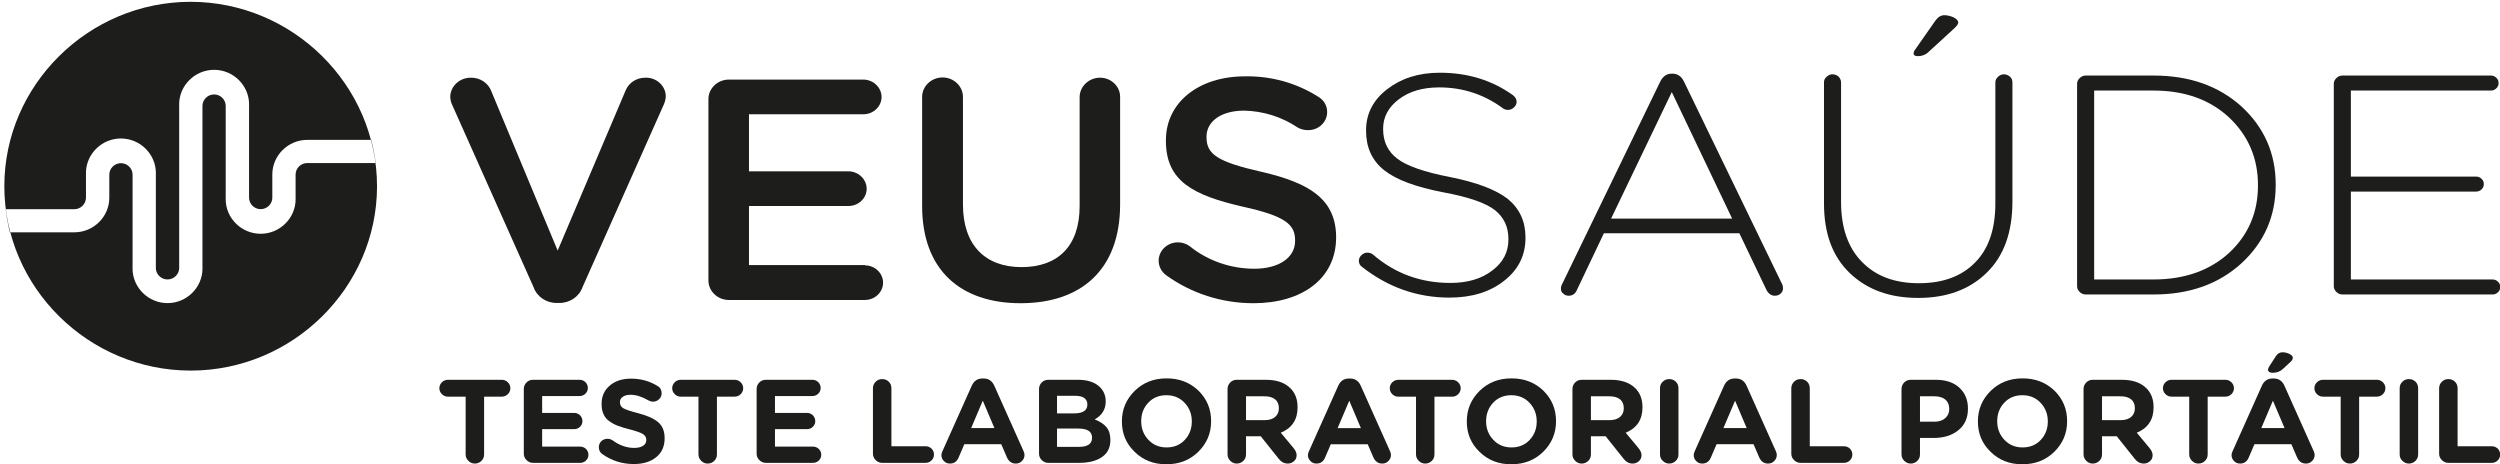 <?xml version="1.0" encoding="UTF-8" standalone="no"?>
<!DOCTYPE svg PUBLIC "-//W3C//DTD SVG 1.1//EN" "http://www.w3.org/Graphics/SVG/1.1/DTD/svg11.dtd">
<svg width="100%" height="100%" viewBox="0 0 140 26" version="1.1" xmlns="http://www.w3.org/2000/svg" xmlns:xlink="http://www.w3.org/1999/xlink" xml:space="preserve" xmlns:serif="http://www.serif.com/" style="fill-rule:evenodd;clip-rule:evenodd;stroke-linejoin:round;stroke-miterlimit:2;">
    <g id="veus" transform="matrix(1,0,0,1,0,1)">
        <g transform="matrix(0.381,0,0,0.363,-285.279,-186.574)">
            <path d="M843.6,523.21C842.339,523.206 841.197,523.978 840.73,525.15L830.73,549.88L821,525.35C820.565,524.043 819.316,523.17 817.94,523.21C816.328,523.209 814.988,524.508 814.94,526.12C814.95,526.609 815.066,527.09 815.28,527.53L827.19,555.53C827.675,556.988 829.054,557.974 830.59,557.96L830.93,557.96C832.483,557.989 833.884,557.002 834.38,555.53L846.33,527.35C846.503,526.948 846.602,526.517 846.62,526.08C846.611,524.501 845.309,523.207 843.73,523.207C843.687,523.207 843.643,523.208 843.6,523.21Z" style="fill:rgb(29,29,27);fill-rule:nonzero;"/>
        </g>
        <g transform="matrix(0.381,0,0,0.363,-285.279,-186.574)">
            <path d="M875.91,552.12L858.85,552.12L858.85,543L873.48,543C874.932,543.006 876.134,541.822 876.15,540.37C876.156,538.895 874.955,537.672 873.48,537.65L858.85,537.65L858.85,528.85L875.67,528.85C877.135,528.85 878.34,527.645 878.34,526.18L878.34,526.17C878.324,524.708 877.122,523.511 875.66,523.5L855.89,523.5C854.244,523.5 852.89,524.854 852.89,526.5L852.89,554.5C852.89,556.146 854.244,557.5 855.89,557.5L875.89,557.5C877.355,557.5 878.56,556.295 878.56,554.83C878.56,553.365 877.355,552.16 875.89,552.16L875.91,552.12Z" style="fill:rgb(29,29,27);fill-rule:nonzero;"/>
        </g>
        <g transform="matrix(0.381,0,0,0.363,-285.279,-186.574)">
            <path d="M910.45,523.21C908.804,523.21 907.45,524.564 907.45,526.21L907.45,543C907.45,549.27 904.2,552.43 898.9,552.43C893.6,552.43 890.3,549.07 890.3,542.76L890.3,526.17C890.3,524.524 888.946,523.17 887.3,523.17C885.654,523.17 884.3,524.524 884.3,526.17L884.3,543C884.3,552.86 889.93,558 898.77,558C907.61,558 913.4,552.9 913.4,542.75L913.4,526.15C913.4,524.537 912.073,523.21 910.46,523.21L910.45,523.21Z" style="fill:rgb(29,29,27);fill-rule:nonzero;"/>
        </g>
        <g transform="matrix(0.381,0,0,0.363,-285.279,-186.574)">
            <path d="M934.22,537.74C927.66,536.18 926.1,535.01 926.1,532.39L926.1,532.29C926.1,530.06 928.1,528.29 931.64,528.29C934.444,528.356 937.167,529.254 939.46,530.87C939.929,531.158 940.47,531.307 941.02,531.3L941.06,531.3C942.58,531.3 943.83,530.05 943.83,528.53C943.851,527.56 943.35,526.651 942.52,526.15C939.335,524.021 935.571,522.921 931.74,523C924.98,523 920.13,527 920.13,532.86L920.13,532.96C920.13,539.22 924.21,541.36 931.45,543.11C937.76,544.57 939.12,545.88 939.12,548.31L939.12,548.4C939.12,550.93 936.79,552.68 933.12,552.68C929.633,552.68 926.257,551.439 923.6,549.18C923.109,548.81 922.51,548.609 921.895,548.609C920.342,548.609 919.064,549.887 919.064,551.44C919.064,552.328 919.481,553.165 920.19,553.7C923.875,556.493 928.376,558.004 933,558C940.14,558 945.15,554.21 945.15,547.84L945.15,547.75C945.1,542.06 941.41,539.48 934.22,537.74Z" style="fill:rgb(29,29,27);fill-rule:nonzero;"/>
        </g>
    </g>
    <g transform="matrix(0.381,0,0,0.377,-285.279,-193.3)">
        <g id="simbolo">
            <path d="M804.18,540.48C804.131,555.472 791.782,567.78 776.79,567.78C761.764,567.78 749.4,555.416 749.4,540.39C749.4,525.364 761.764,513 776.79,513C791.821,513.016 804.18,525.389 804.18,540.42L804.18,540.48ZM803.98,536.94C803.836,535.784 803.619,534.639 803.33,533.51L793.92,533.51C791.104,533.515 788.79,535.834 788.79,538.65L788.79,542.09C788.79,543.028 788.018,543.8 787.08,543.8C786.142,543.8 785.37,543.028 785.37,542.09L785.37,528.47C785.373,528.394 785.375,528.319 785.375,528.243C785.375,525.424 783.055,523.103 780.235,523.103C777.415,523.103 775.095,525.424 775.095,528.243C775.095,528.319 775.097,528.394 775.1,528.47L775.1,552.39C775.103,552.434 775.105,552.477 775.105,552.521C775.105,553.465 774.329,554.241 773.385,554.241C772.441,554.241 771.665,553.465 771.665,552.521C771.665,552.477 771.667,552.434 771.67,552.39L771.67,538.67C771.673,538.594 771.675,538.519 771.675,538.443C771.675,535.624 769.355,533.303 766.535,533.303C763.715,533.303 761.395,535.624 761.395,538.443C761.395,538.519 761.397,538.594 761.4,538.67L761.4,542.09C761.4,543.03 760.63,543.805 759.69,543.81L749.6,543.81C749.734,544.965 749.941,546.111 750.22,547.24L759.71,547.24C762.52,547.235 764.83,544.92 764.83,542.11L764.83,538.68C764.83,537.742 765.602,536.97 766.54,536.97C767.478,536.97 768.25,537.742 768.25,538.68L768.25,552.39C768.247,552.466 768.245,552.541 768.245,552.617C768.245,555.436 770.565,557.757 773.385,557.757C776.205,557.757 778.525,555.436 778.525,552.617C778.525,552.541 778.523,552.466 778.52,552.39L778.52,528.47C778.52,527.532 779.292,526.76 780.23,526.76C781.168,526.76 781.94,527.532 781.94,528.47L781.94,542.09C781.937,542.166 781.935,542.241 781.935,542.317C781.935,545.136 784.255,547.457 787.075,547.457C789.895,547.457 792.215,545.136 792.215,542.317C792.215,542.241 792.213,542.166 792.21,542.09L792.21,538.67C792.21,537.73 792.98,536.955 793.92,536.95L804,536.95L803.98,536.94Z" style="fill:rgb(29,29,27);fill-rule:nonzero;"/>
        </g>
    </g>
    <g id="saude" transform="matrix(1,0,0,1,0,1)">
        <g transform="matrix(18.368,0,0,17.491,74.902,15.491)">
            <path d="M0.341,0.01C0.243,0.01 0.154,-0.023 0.075,-0.088C0.068,-0.093 0.065,-0.1 0.065,-0.108C0.065,-0.115 0.068,-0.121 0.073,-0.126C0.078,-0.131 0.084,-0.134 0.091,-0.134C0.097,-0.134 0.103,-0.132 0.108,-0.128C0.175,-0.067 0.254,-0.037 0.344,-0.037C0.396,-0.037 0.439,-0.05 0.472,-0.077C0.505,-0.103 0.521,-0.136 0.521,-0.176L0.521,-0.178C0.521,-0.217 0.507,-0.247 0.48,-0.27C0.452,-0.293 0.4,-0.312 0.323,-0.327C0.239,-0.344 0.179,-0.367 0.142,-0.398C0.105,-0.429 0.087,-0.471 0.087,-0.524L0.087,-0.526C0.087,-0.578 0.108,-0.622 0.151,-0.657C0.194,-0.692 0.247,-0.71 0.312,-0.71C0.397,-0.71 0.471,-0.686 0.535,-0.638C0.542,-0.632 0.546,-0.625 0.546,-0.617C0.546,-0.61 0.543,-0.604 0.538,-0.599C0.533,-0.594 0.527,-0.591 0.52,-0.591C0.513,-0.591 0.508,-0.593 0.503,-0.597C0.446,-0.641 0.381,-0.663 0.31,-0.663C0.259,-0.663 0.218,-0.65 0.187,-0.625C0.155,-0.6 0.139,-0.568 0.139,-0.531L0.139,-0.529C0.139,-0.49 0.153,-0.458 0.182,-0.435C0.21,-0.412 0.264,-0.392 0.343,-0.376C0.424,-0.359 0.482,-0.336 0.519,-0.306C0.555,-0.275 0.573,-0.234 0.573,-0.183L0.573,-0.181C0.573,-0.125 0.551,-0.079 0.508,-0.044C0.465,-0.008 0.409,0.01 0.341,0.01Z" style="fill:rgb(29,29,27);fill-rule:nonzero;"/>
        </g>
        <g transform="matrix(18.368,0,0,17.491,86.383,15.491)">
            <path d="M0.056,-0.018C0.056,-0.023 0.057,-0.029 0.06,-0.034L0.359,-0.682C0.367,-0.699 0.379,-0.707 0.394,-0.707L0.396,-0.707C0.411,-0.707 0.423,-0.699 0.431,-0.682L0.729,-0.036C0.732,-0.031 0.733,-0.025 0.733,-0.02C0.733,-0.013 0.731,-0.008 0.726,-0.003C0.721,0.002 0.715,0.004 0.708,0.004C0.697,0.004 0.688,-0.003 0.682,-0.016L0.6,-0.196L0.187,-0.196L0.105,-0.015C0.1,-0.002 0.091,0.004 0.08,0.004C0.073,0.004 0.068,0.002 0.063,-0.003C0.058,-0.007 0.056,-0.012 0.056,-0.018ZM0.209,-0.243L0.578,-0.243L0.394,-0.648L0.209,-0.243Z" style="fill:rgb(29,29,27);fill-rule:nonzero;"/>
        </g>
        <g transform="matrix(0.381,0,0,0.363,100.434,15.491)">
            <g>
                <g transform="matrix(48.25,0,0,48.25,0,0)">
                    <path d="M0.38,0.011C0.294,0.011 0.225,-0.015 0.172,-0.068C0.119,-0.121 0.093,-0.195 0.093,-0.291L0.093,-0.678C0.093,-0.685 0.095,-0.691 0.101,-0.696C0.106,-0.701 0.112,-0.704 0.119,-0.704C0.126,-0.704 0.133,-0.701 0.138,-0.696C0.142,-0.691 0.145,-0.685 0.145,-0.678L0.145,-0.296C0.145,-0.214 0.166,-0.15 0.208,-0.105C0.25,-0.059 0.308,-0.036 0.382,-0.036C0.455,-0.036 0.512,-0.058 0.553,-0.102C0.594,-0.145 0.615,-0.208 0.615,-0.291L0.615,-0.678C0.615,-0.685 0.618,-0.691 0.623,-0.696C0.628,-0.701 0.634,-0.704 0.641,-0.704C0.648,-0.704 0.655,-0.701 0.66,-0.696C0.665,-0.691 0.667,-0.685 0.667,-0.678L0.667,-0.297C0.667,-0.199 0.641,-0.123 0.589,-0.07C0.537,-0.016 0.467,0.011 0.38,0.011ZM0.379,-0.762C0.37,-0.762 0.366,-0.765 0.366,-0.771C0.366,-0.774 0.367,-0.778 0.37,-0.782L0.432,-0.875C0.44,-0.887 0.449,-0.893 0.46,-0.893C0.469,-0.893 0.479,-0.89 0.488,-0.886C0.497,-0.881 0.502,-0.875 0.502,-0.87C0.502,-0.865 0.498,-0.859 0.491,-0.852L0.411,-0.775C0.402,-0.766 0.391,-0.762 0.379,-0.762Z" style="fill:rgb(29,29,27);fill-rule:nonzero;"/>
                </g>
                <g transform="matrix(48.25,0,0,48.25,36.67,0)">
                    <path d="M0.104,-0.026L0.104,-0.674C0.104,-0.681 0.107,-0.687 0.112,-0.692C0.117,-0.697 0.123,-0.7 0.13,-0.7L0.337,-0.7C0.446,-0.7 0.535,-0.667 0.605,-0.601C0.674,-0.534 0.709,-0.451 0.709,-0.352L0.709,-0.35C0.709,-0.25 0.674,-0.167 0.605,-0.1C0.535,-0.033 0.446,0 0.337,0L0.13,0C0.123,0 0.117,-0.003 0.112,-0.008C0.107,-0.013 0.104,-0.019 0.104,-0.026ZM0.156,-0.048L0.337,-0.048C0.432,-0.048 0.509,-0.077 0.568,-0.134C0.626,-0.191 0.655,-0.263 0.655,-0.348L0.655,-0.35C0.655,-0.435 0.626,-0.507 0.568,-0.565C0.509,-0.623 0.432,-0.652 0.337,-0.652L0.156,-0.652L0.156,-0.048Z" style="fill:rgb(29,29,27);fill-rule:nonzero;"/>
                </g>
                <g transform="matrix(48.25,0,0,48.25,74.401,0)">
                    <path d="M0.13,0C0.123,0 0.117,-0.003 0.112,-0.008C0.107,-0.013 0.104,-0.019 0.104,-0.026L0.104,-0.674C0.104,-0.681 0.107,-0.687 0.112,-0.692C0.117,-0.697 0.123,-0.7 0.13,-0.7L0.582,-0.7C0.589,-0.7 0.594,-0.698 0.599,-0.693C0.604,-0.688 0.606,-0.683 0.606,-0.676C0.606,-0.669 0.604,-0.664 0.599,-0.659C0.594,-0.654 0.589,-0.652 0.582,-0.652L0.156,-0.652L0.156,-0.377L0.537,-0.377C0.544,-0.377 0.549,-0.375 0.554,-0.37C0.559,-0.365 0.561,-0.36 0.561,-0.353C0.561,-0.346 0.559,-0.341 0.554,-0.336C0.549,-0.331 0.544,-0.329 0.537,-0.329L0.156,-0.329L0.156,-0.048L0.587,-0.048C0.594,-0.048 0.599,-0.046 0.604,-0.041C0.609,-0.036 0.611,-0.031 0.611,-0.024C0.611,-0.017 0.609,-0.012 0.604,-0.007C0.599,-0.002 0.594,0 0.587,0L0.13,0Z" style="fill:rgb(29,29,27);fill-rule:nonzero;"/>
                </g>
            </g>
        </g>
    </g>
    <g id="legenda" transform="matrix(1,0,0,1,-1,0)">
        <g transform="matrix(0.381,0,0,0.377,25.417,25.92)">
            <g>
                <g transform="matrix(17.626,0,0,17.626,0,0)">
                    <path d="M0.247,-0.071L0.247,-0.558L0.099,-0.558C0.08,-0.558 0.063,-0.565 0.049,-0.579C0.035,-0.593 0.028,-0.61 0.028,-0.629C0.028,-0.648 0.035,-0.665 0.049,-0.679C0.063,-0.693 0.08,-0.7 0.099,-0.7L0.549,-0.7C0.568,-0.7 0.585,-0.693 0.599,-0.679C0.613,-0.665 0.62,-0.648 0.62,-0.629C0.62,-0.61 0.613,-0.593 0.599,-0.579C0.585,-0.565 0.568,-0.558 0.549,-0.558L0.401,-0.558L0.401,-0.071C0.401,-0.05 0.394,-0.032 0.379,-0.017C0.364,-0.002 0.345,0.006 0.324,0.006C0.303,0.006 0.284,-0.002 0.27,-0.017C0.255,-0.032 0.247,-0.05 0.247,-0.071Z" style="fill:rgb(29,29,27);fill-rule:nonzero;"/>
                </g>
                <g transform="matrix(17.626,0,0,17.626,11.422,0)">
                    <path d="M0.161,0C0.14,0 0.122,-0.008 0.107,-0.023C0.092,-0.038 0.084,-0.056 0.084,-0.077L0.084,-0.623C0.084,-0.644 0.092,-0.663 0.107,-0.678C0.122,-0.693 0.14,-0.7 0.161,-0.7L0.549,-0.7C0.568,-0.7 0.585,-0.693 0.598,-0.68C0.611,-0.667 0.618,-0.65 0.618,-0.631C0.618,-0.612 0.611,-0.596 0.598,-0.583C0.585,-0.57 0.568,-0.563 0.549,-0.563L0.237,-0.563L0.237,-0.421L0.504,-0.421C0.523,-0.421 0.539,-0.414 0.553,-0.401C0.566,-0.387 0.573,-0.371 0.573,-0.352C0.573,-0.333 0.566,-0.317 0.553,-0.304C0.54,-0.291 0.523,-0.284 0.504,-0.284L0.237,-0.284L0.237,-0.137L0.554,-0.137C0.573,-0.137 0.589,-0.13 0.603,-0.117C0.616,-0.103 0.623,-0.087 0.623,-0.068C0.623,-0.049 0.616,-0.033 0.603,-0.02C0.59,-0.007 0.573,0 0.554,0L0.161,0Z" style="fill:rgb(29,29,27);fill-rule:nonzero;"/>
                </g>
            </g>
        </g>
        <g transform="matrix(6.71,0,0,6.642,34.26,25.92)">
            <path d="M0.333,0.01C0.236,0.01 0.148,-0.018 0.07,-0.074C0.051,-0.087 0.041,-0.107 0.041,-0.132C0.041,-0.152 0.048,-0.169 0.062,-0.183C0.076,-0.196 0.093,-0.203 0.113,-0.203C0.129,-0.203 0.144,-0.198 0.157,-0.189C0.214,-0.147 0.274,-0.126 0.336,-0.126C0.367,-0.126 0.392,-0.132 0.41,-0.144C0.428,-0.155 0.437,-0.171 0.437,-0.192L0.437,-0.194C0.437,-0.214 0.428,-0.23 0.409,-0.243C0.39,-0.255 0.353,-0.268 0.296,-0.283C0.256,-0.293 0.224,-0.303 0.199,-0.313C0.174,-0.322 0.151,-0.335 0.129,-0.351C0.106,-0.367 0.09,-0.387 0.08,-0.411C0.069,-0.434 0.064,-0.463 0.064,-0.497L0.064,-0.499C0.064,-0.562 0.087,-0.613 0.133,-0.652C0.178,-0.691 0.237,-0.71 0.309,-0.71C0.392,-0.71 0.466,-0.689 0.531,-0.648C0.554,-0.635 0.565,-0.614 0.565,-0.587C0.565,-0.567 0.558,-0.55 0.544,-0.537C0.53,-0.523 0.513,-0.516 0.493,-0.516C0.48,-0.516 0.467,-0.52 0.454,-0.527C0.401,-0.558 0.352,-0.574 0.307,-0.574C0.278,-0.574 0.256,-0.568 0.241,-0.557C0.225,-0.546 0.217,-0.531 0.217,-0.513L0.217,-0.511C0.217,-0.488 0.227,-0.471 0.246,-0.46C0.265,-0.449 0.306,-0.435 0.368,-0.419C0.444,-0.399 0.5,-0.374 0.536,-0.343C0.572,-0.312 0.59,-0.267 0.59,-0.209L0.59,-0.207C0.59,-0.139 0.567,-0.086 0.52,-0.048C0.472,-0.009 0.41,0.01 0.333,0.01Z" style="fill:rgb(29,29,27);fill-rule:nonzero;"/>
        </g>
        <g transform="matrix(0.381,0,0,0.377,38.455,25.92)">
            <g>
                <g transform="matrix(17.626,0,0,17.626,0,0)">
                    <path d="M0.247,-0.071L0.247,-0.558L0.099,-0.558C0.08,-0.558 0.063,-0.565 0.049,-0.579C0.035,-0.593 0.028,-0.61 0.028,-0.629C0.028,-0.648 0.035,-0.665 0.049,-0.679C0.063,-0.693 0.08,-0.7 0.099,-0.7L0.549,-0.7C0.568,-0.7 0.585,-0.693 0.599,-0.679C0.613,-0.665 0.62,-0.648 0.62,-0.629C0.62,-0.61 0.613,-0.593 0.599,-0.579C0.585,-0.565 0.568,-0.558 0.549,-0.558L0.401,-0.558L0.401,-0.071C0.401,-0.05 0.394,-0.032 0.379,-0.017C0.364,-0.002 0.345,0.006 0.324,0.006C0.303,0.006 0.284,-0.002 0.27,-0.017C0.255,-0.032 0.247,-0.05 0.247,-0.071Z" style="fill:rgb(29,29,27);fill-rule:nonzero;"/>
                </g>
                <g transform="matrix(17.626,0,0,17.626,11.422,0)">
                    <path d="M0.161,0C0.14,0 0.122,-0.008 0.107,-0.023C0.092,-0.038 0.084,-0.056 0.084,-0.077L0.084,-0.623C0.084,-0.644 0.092,-0.663 0.107,-0.678C0.122,-0.693 0.14,-0.7 0.161,-0.7L0.549,-0.7C0.568,-0.7 0.585,-0.693 0.598,-0.68C0.611,-0.667 0.618,-0.65 0.618,-0.631C0.618,-0.612 0.611,-0.596 0.598,-0.583C0.585,-0.57 0.568,-0.563 0.549,-0.563L0.237,-0.563L0.237,-0.421L0.504,-0.421C0.523,-0.421 0.539,-0.414 0.553,-0.401C0.566,-0.387 0.573,-0.371 0.573,-0.352C0.573,-0.333 0.566,-0.317 0.553,-0.304C0.54,-0.291 0.523,-0.284 0.504,-0.284L0.237,-0.284L0.237,-0.137L0.554,-0.137C0.573,-0.137 0.589,-0.13 0.603,-0.117C0.616,-0.103 0.623,-0.087 0.623,-0.068C0.623,-0.049 0.616,-0.033 0.603,-0.02C0.59,-0.007 0.573,0 0.554,0L0.161,0Z" style="fill:rgb(29,29,27);fill-rule:nonzero;"/>
                </g>
                <g transform="matrix(17.626,0,0,17.626,28.519,0)">
                    <path d="M0.084,-0.077L0.084,-0.629C0.084,-0.65 0.092,-0.669 0.107,-0.684C0.122,-0.699 0.14,-0.706 0.161,-0.706C0.182,-0.706 0.201,-0.699 0.216,-0.684C0.231,-0.669 0.238,-0.65 0.238,-0.629L0.238,-0.14L0.523,-0.14C0.542,-0.14 0.559,-0.133 0.573,-0.12C0.586,-0.106 0.593,-0.089 0.593,-0.07C0.593,-0.051 0.586,-0.034 0.573,-0.021C0.559,-0.007 0.542,0 0.523,0L0.161,0C0.14,0 0.122,-0.008 0.107,-0.023C0.092,-0.038 0.084,-0.056 0.084,-0.077Z" style="fill:rgb(29,29,27);fill-rule:nonzero;"/>
                </g>
                <g transform="matrix(17.626,0,0,17.626,39.429,0)">
                    <path d="M0.036,-0.066C0.036,-0.075 0.039,-0.086 0.045,-0.099L0.289,-0.65C0.307,-0.691 0.337,-0.711 0.379,-0.711L0.388,-0.711C0.429,-0.711 0.459,-0.691 0.477,-0.65L0.721,-0.099C0.726,-0.087 0.729,-0.077 0.729,-0.068C0.729,-0.047 0.722,-0.03 0.708,-0.016C0.694,-0.001 0.677,0.006 0.656,0.006C0.622,0.006 0.597,-0.012 0.582,-0.047L0.535,-0.157L0.227,-0.157L0.178,-0.042C0.164,-0.01 0.14,0.006 0.107,0.006C0.087,0.006 0.07,-0.001 0.057,-0.015C0.043,-0.029 0.036,-0.046 0.036,-0.066ZM0.284,-0.293L0.478,-0.293L0.381,-0.524L0.284,-0.293Z" style="fill:rgb(29,29,27);fill-rule:nonzero;"/>
                </g>
                <g transform="matrix(17.626,0,0,17.626,52.931,0)">
                    <path d="M0.084,-0.077L0.084,-0.623C0.084,-0.644 0.092,-0.663 0.107,-0.678C0.122,-0.693 0.14,-0.7 0.161,-0.7L0.409,-0.7C0.49,-0.7 0.551,-0.679 0.592,-0.638C0.624,-0.606 0.64,-0.566 0.64,-0.519L0.64,-0.517C0.64,-0.451 0.609,-0.401 0.548,-0.366C0.591,-0.349 0.624,-0.328 0.646,-0.301C0.668,-0.274 0.679,-0.239 0.679,-0.194L0.679,-0.192C0.679,-0.129 0.656,-0.082 0.609,-0.049C0.562,-0.016 0.498,0 0.417,0L0.161,0C0.14,0 0.122,-0.008 0.107,-0.023C0.092,-0.038 0.084,-0.056 0.084,-0.077ZM0.234,-0.417L0.376,-0.417C0.45,-0.417 0.487,-0.442 0.487,-0.491L0.487,-0.493C0.487,-0.516 0.478,-0.534 0.461,-0.547C0.444,-0.559 0.419,-0.565 0.386,-0.565L0.234,-0.565L0.234,-0.417ZM0.234,-0.135L0.417,-0.135C0.49,-0.135 0.526,-0.16 0.526,-0.211L0.526,-0.213C0.526,-0.264 0.488,-0.289 0.412,-0.289L0.234,-0.289L0.234,-0.135Z" style="fill:rgb(29,29,27);fill-rule:nonzero;"/>
                </g>
                <g transform="matrix(17.626,0,0,17.626,65.657,0)">
                    <path d="M0.69,-0.093C0.619,-0.023 0.531,0.012 0.424,0.012C0.317,0.012 0.229,-0.023 0.159,-0.093C0.088,-0.162 0.053,-0.247 0.053,-0.348L0.053,-0.35C0.053,-0.451 0.089,-0.536 0.16,-0.607C0.231,-0.677 0.319,-0.712 0.426,-0.712C0.533,-0.712 0.621,-0.677 0.692,-0.608C0.762,-0.538 0.797,-0.453 0.797,-0.352L0.797,-0.35C0.797,-0.249 0.761,-0.164 0.69,-0.093ZM0.274,-0.194C0.314,-0.151 0.365,-0.13 0.426,-0.13C0.487,-0.13 0.538,-0.151 0.577,-0.193C0.616,-0.235 0.636,-0.287 0.636,-0.348L0.636,-0.35C0.636,-0.411 0.616,-0.463 0.576,-0.506C0.536,-0.549 0.485,-0.57 0.424,-0.57C0.363,-0.57 0.312,-0.549 0.273,-0.507C0.234,-0.465 0.214,-0.413 0.214,-0.352L0.214,-0.35C0.214,-0.289 0.234,-0.237 0.274,-0.194Z" style="fill:rgb(29,29,27);fill-rule:nonzero;"/>
                </g>
                <g transform="matrix(17.626,0,0,17.626,80.639,0)">
                    <path d="M0.084,-0.071L0.084,-0.623C0.084,-0.644 0.092,-0.663 0.107,-0.678C0.122,-0.693 0.14,-0.7 0.161,-0.7L0.404,-0.7C0.493,-0.7 0.561,-0.676 0.608,-0.629C0.648,-0.589 0.668,-0.536 0.668,-0.469L0.668,-0.467C0.668,-0.364 0.621,-0.293 0.528,-0.254L0.635,-0.124C0.652,-0.103 0.66,-0.083 0.66,-0.065C0.66,-0.044 0.653,-0.027 0.638,-0.014C0.623,-0.001 0.606,0.006 0.587,0.006C0.557,0.006 0.532,-0.007 0.511,-0.034L0.361,-0.224L0.238,-0.224L0.238,-0.071C0.238,-0.05 0.231,-0.032 0.216,-0.017C0.201,-0.002 0.182,0.006 0.161,0.006C0.14,0.006 0.122,-0.002 0.107,-0.017C0.092,-0.032 0.084,-0.05 0.084,-0.071ZM0.238,-0.36L0.394,-0.36C0.431,-0.36 0.46,-0.369 0.481,-0.387C0.501,-0.405 0.512,-0.429 0.512,-0.459L0.512,-0.461C0.512,-0.494 0.501,-0.519 0.48,-0.536C0.459,-0.553 0.429,-0.561 0.391,-0.561L0.238,-0.561L0.238,-0.36Z" style="fill:rgb(29,29,27);fill-rule:nonzero;"/>
                </g>
            </g>
        </g>
        <g transform="matrix(6.71,0,0,6.642,74.002,25.92)">
            <path d="M0.036,-0.066C0.036,-0.075 0.039,-0.086 0.045,-0.099L0.289,-0.65C0.307,-0.691 0.337,-0.711 0.379,-0.711L0.388,-0.711C0.429,-0.711 0.459,-0.691 0.477,-0.65L0.721,-0.099C0.726,-0.087 0.729,-0.077 0.729,-0.068C0.729,-0.047 0.722,-0.03 0.708,-0.016C0.694,-0.001 0.677,0.006 0.656,0.006C0.622,0.006 0.597,-0.012 0.582,-0.047L0.535,-0.157L0.227,-0.157L0.178,-0.042C0.164,-0.01 0.14,0.006 0.107,0.006C0.087,0.006 0.07,-0.001 0.057,-0.015C0.043,-0.029 0.036,-0.046 0.036,-0.066ZM0.284,-0.293L0.478,-0.293L0.381,-0.524L0.284,-0.293Z" style="fill:rgb(29,29,27);fill-rule:nonzero;"/>
        </g>
        <g transform="matrix(6.71,0,0,6.642,78.639,25.92)">
            <path d="M0.247,-0.071L0.247,-0.558L0.099,-0.558C0.08,-0.558 0.063,-0.565 0.049,-0.579C0.035,-0.593 0.028,-0.61 0.028,-0.629C0.028,-0.648 0.035,-0.665 0.049,-0.679C0.063,-0.693 0.08,-0.7 0.099,-0.7L0.549,-0.7C0.568,-0.7 0.585,-0.693 0.599,-0.679C0.613,-0.665 0.62,-0.648 0.62,-0.629C0.62,-0.61 0.613,-0.593 0.599,-0.579C0.585,-0.565 0.568,-0.558 0.549,-0.558L0.401,-0.558L0.401,-0.071C0.401,-0.05 0.394,-0.032 0.379,-0.017C0.364,-0.002 0.345,0.006 0.324,0.006C0.303,0.006 0.284,-0.002 0.27,-0.017C0.255,-0.032 0.247,-0.05 0.247,-0.071Z" style="fill:rgb(29,29,27);fill-rule:nonzero;"/>
        </g>
        <g transform="matrix(0.381,0,0,0.377,82.785,25.92)">
            <g>
                <g transform="matrix(17.626,0,0,17.626,0,0)">
                    <path d="M0.69,-0.093C0.619,-0.023 0.531,0.012 0.424,0.012C0.317,0.012 0.229,-0.023 0.159,-0.093C0.088,-0.162 0.053,-0.247 0.053,-0.348L0.053,-0.35C0.053,-0.451 0.089,-0.536 0.16,-0.607C0.231,-0.677 0.319,-0.712 0.426,-0.712C0.533,-0.712 0.621,-0.677 0.692,-0.608C0.762,-0.538 0.797,-0.453 0.797,-0.352L0.797,-0.35C0.797,-0.249 0.761,-0.164 0.69,-0.093ZM0.274,-0.194C0.314,-0.151 0.365,-0.13 0.426,-0.13C0.487,-0.13 0.538,-0.151 0.577,-0.193C0.616,-0.235 0.636,-0.287 0.636,-0.348L0.636,-0.35C0.636,-0.411 0.616,-0.463 0.576,-0.506C0.536,-0.549 0.485,-0.57 0.424,-0.57C0.363,-0.57 0.312,-0.549 0.273,-0.507C0.234,-0.465 0.214,-0.413 0.214,-0.352L0.214,-0.35C0.214,-0.289 0.234,-0.237 0.274,-0.194Z" style="fill:rgb(29,29,27);fill-rule:nonzero;"/>
                </g>
                <g transform="matrix(17.626,0,0,17.626,14.982,0)">
                    <path d="M0.084,-0.071L0.084,-0.623C0.084,-0.644 0.092,-0.663 0.107,-0.678C0.122,-0.693 0.14,-0.7 0.161,-0.7L0.404,-0.7C0.493,-0.7 0.561,-0.676 0.608,-0.629C0.648,-0.589 0.668,-0.536 0.668,-0.469L0.668,-0.467C0.668,-0.364 0.621,-0.293 0.528,-0.254L0.635,-0.124C0.652,-0.103 0.66,-0.083 0.66,-0.065C0.66,-0.044 0.653,-0.027 0.638,-0.014C0.623,-0.001 0.606,0.006 0.587,0.006C0.557,0.006 0.532,-0.007 0.511,-0.034L0.361,-0.224L0.238,-0.224L0.238,-0.071C0.238,-0.05 0.231,-0.032 0.216,-0.017C0.201,-0.002 0.182,0.006 0.161,0.006C0.14,0.006 0.122,-0.002 0.107,-0.017C0.092,-0.032 0.084,-0.05 0.084,-0.071ZM0.238,-0.36L0.394,-0.36C0.431,-0.36 0.46,-0.369 0.481,-0.387C0.501,-0.405 0.512,-0.429 0.512,-0.459L0.512,-0.461C0.512,-0.494 0.501,-0.519 0.48,-0.536C0.459,-0.553 0.429,-0.561 0.391,-0.561L0.238,-0.561L0.238,-0.36Z" style="fill:rgb(29,29,27);fill-rule:nonzero;"/>
                </g>
                <g transform="matrix(17.626,0,0,17.626,27.726,0)">
                    <path d="M0.091,-0.071L0.091,-0.629C0.091,-0.65 0.098,-0.669 0.114,-0.684C0.129,-0.699 0.147,-0.706 0.168,-0.706C0.189,-0.706 0.208,-0.699 0.223,-0.684C0.238,-0.669 0.245,-0.65 0.245,-0.629L0.245,-0.071C0.245,-0.05 0.238,-0.032 0.223,-0.017C0.208,-0.002 0.189,0.006 0.168,0.006C0.147,0.006 0.129,-0.002 0.114,-0.017C0.098,-0.032 0.091,-0.05 0.091,-0.071Z" style="fill:rgb(29,29,27);fill-rule:nonzero;"/>
                </g>
                <g transform="matrix(17.626,0,0,17.626,33.648,0)">
                    <path d="M0.036,-0.066C0.036,-0.075 0.039,-0.086 0.045,-0.099L0.289,-0.65C0.307,-0.691 0.337,-0.711 0.379,-0.711L0.388,-0.711C0.429,-0.711 0.459,-0.691 0.477,-0.65L0.721,-0.099C0.726,-0.087 0.729,-0.077 0.729,-0.068C0.729,-0.047 0.722,-0.03 0.708,-0.016C0.694,-0.001 0.677,0.006 0.656,0.006C0.622,0.006 0.597,-0.012 0.582,-0.047L0.535,-0.157L0.227,-0.157L0.178,-0.042C0.164,-0.01 0.14,0.006 0.107,0.006C0.087,0.006 0.07,-0.001 0.057,-0.015C0.043,-0.029 0.036,-0.046 0.036,-0.066ZM0.284,-0.293L0.478,-0.293L0.381,-0.524L0.284,-0.293Z" style="fill:rgb(29,29,27);fill-rule:nonzero;"/>
                </g>
                <g transform="matrix(17.626,0,0,17.626,47.15,0)">
                    <path d="M0.084,-0.077L0.084,-0.629C0.084,-0.65 0.092,-0.669 0.107,-0.684C0.122,-0.699 0.14,-0.706 0.161,-0.706C0.182,-0.706 0.201,-0.699 0.216,-0.684C0.231,-0.669 0.238,-0.65 0.238,-0.629L0.238,-0.14L0.523,-0.14C0.542,-0.14 0.559,-0.133 0.573,-0.12C0.586,-0.106 0.593,-0.089 0.593,-0.07C0.593,-0.051 0.586,-0.034 0.573,-0.021C0.559,-0.007 0.542,0 0.523,0L0.161,0C0.14,0 0.122,-0.008 0.107,-0.023C0.092,-0.038 0.084,-0.056 0.084,-0.077Z" style="fill:rgb(29,29,27);fill-rule:nonzero;"/>
                </g>
                <g transform="matrix(17.626,0,0,17.626,63.348,0)">
                    <path d="M0.084,-0.071L0.084,-0.623C0.084,-0.644 0.092,-0.663 0.107,-0.678C0.122,-0.693 0.14,-0.7 0.161,-0.7L0.37,-0.7C0.453,-0.7 0.518,-0.678 0.566,-0.634C0.614,-0.589 0.638,-0.531 0.638,-0.458L0.638,-0.456C0.638,-0.378 0.611,-0.318 0.558,-0.275C0.505,-0.232 0.437,-0.21 0.355,-0.21L0.238,-0.21L0.238,-0.071C0.238,-0.05 0.231,-0.032 0.216,-0.017C0.201,-0.002 0.182,0.006 0.161,0.006C0.14,0.006 0.122,-0.002 0.107,-0.017C0.092,-0.032 0.084,-0.05 0.084,-0.071ZM0.238,-0.347L0.36,-0.347C0.397,-0.347 0.427,-0.357 0.449,-0.377C0.471,-0.397 0.482,-0.422 0.482,-0.453L0.482,-0.455C0.482,-0.489 0.471,-0.515 0.449,-0.534C0.427,-0.552 0.396,-0.561 0.357,-0.561L0.238,-0.561L0.238,-0.347Z" style="fill:rgb(29,29,27);fill-rule:nonzero;"/>
                </g>
                <g transform="matrix(17.626,0,0,17.626,75.122,0)">
                    <path d="M0.69,-0.093C0.619,-0.023 0.531,0.012 0.424,0.012C0.317,0.012 0.229,-0.023 0.159,-0.093C0.088,-0.162 0.053,-0.247 0.053,-0.348L0.053,-0.35C0.053,-0.451 0.089,-0.536 0.16,-0.607C0.231,-0.677 0.319,-0.712 0.426,-0.712C0.533,-0.712 0.621,-0.677 0.692,-0.608C0.762,-0.538 0.797,-0.453 0.797,-0.352L0.797,-0.35C0.797,-0.249 0.761,-0.164 0.69,-0.093ZM0.274,-0.194C0.314,-0.151 0.365,-0.13 0.426,-0.13C0.487,-0.13 0.538,-0.151 0.577,-0.193C0.616,-0.235 0.636,-0.287 0.636,-0.348L0.636,-0.35C0.636,-0.411 0.616,-0.463 0.576,-0.506C0.536,-0.549 0.485,-0.57 0.424,-0.57C0.363,-0.57 0.312,-0.549 0.273,-0.507C0.234,-0.465 0.214,-0.413 0.214,-0.352L0.214,-0.35C0.214,-0.289 0.234,-0.237 0.274,-0.194Z" style="fill:rgb(29,29,27);fill-rule:nonzero;"/>
                </g>
                <g transform="matrix(17.626,0,0,17.626,90.104,0)">
                    <path d="M0.084,-0.071L0.084,-0.623C0.084,-0.644 0.092,-0.663 0.107,-0.678C0.122,-0.693 0.14,-0.7 0.161,-0.7L0.404,-0.7C0.493,-0.7 0.561,-0.676 0.608,-0.629C0.648,-0.589 0.668,-0.536 0.668,-0.469L0.668,-0.467C0.668,-0.364 0.621,-0.293 0.528,-0.254L0.635,-0.124C0.652,-0.103 0.66,-0.083 0.66,-0.065C0.66,-0.044 0.653,-0.027 0.638,-0.014C0.623,-0.001 0.606,0.006 0.587,0.006C0.557,0.006 0.532,-0.007 0.511,-0.034L0.361,-0.224L0.238,-0.224L0.238,-0.071C0.238,-0.05 0.231,-0.032 0.216,-0.017C0.201,-0.002 0.182,0.006 0.161,0.006C0.14,0.006 0.122,-0.002 0.107,-0.017C0.092,-0.032 0.084,-0.05 0.084,-0.071ZM0.238,-0.36L0.394,-0.36C0.431,-0.36 0.46,-0.369 0.481,-0.387C0.501,-0.405 0.512,-0.429 0.512,-0.459L0.512,-0.461C0.512,-0.494 0.501,-0.519 0.48,-0.536C0.459,-0.553 0.429,-0.561 0.391,-0.561L0.238,-0.561L0.238,-0.36Z" style="fill:rgb(29,29,27);fill-rule:nonzero;"/>
                </g>
            </g>
        </g>
        <g transform="matrix(0.381,0,0,0.377,121.937,25.92)">
            <g>
                <g transform="matrix(17.626,0,0,17.626,0,0)">
                    <path d="M0.247,-0.071L0.247,-0.558L0.099,-0.558C0.08,-0.558 0.063,-0.565 0.049,-0.579C0.035,-0.593 0.028,-0.61 0.028,-0.629C0.028,-0.648 0.035,-0.665 0.049,-0.679C0.063,-0.693 0.08,-0.7 0.099,-0.7L0.549,-0.7C0.568,-0.7 0.585,-0.693 0.599,-0.679C0.613,-0.665 0.62,-0.648 0.62,-0.629C0.62,-0.61 0.613,-0.593 0.599,-0.579C0.585,-0.565 0.568,-0.558 0.549,-0.558L0.401,-0.558L0.401,-0.071C0.401,-0.05 0.394,-0.032 0.379,-0.017C0.364,-0.002 0.345,0.006 0.324,0.006C0.303,0.006 0.284,-0.002 0.27,-0.017C0.255,-0.032 0.247,-0.05 0.247,-0.071Z" style="fill:rgb(29,29,27);fill-rule:nonzero;"/>
                </g>
                <g transform="matrix(17.626,0,0,17.626,9.941,0)">
                    <path d="M0.036,-0.066C0.036,-0.075 0.039,-0.086 0.045,-0.099L0.289,-0.65C0.307,-0.691 0.337,-0.711 0.379,-0.711L0.388,-0.711C0.429,-0.711 0.459,-0.691 0.477,-0.65L0.721,-0.099C0.726,-0.087 0.729,-0.077 0.729,-0.068C0.729,-0.047 0.722,-0.03 0.708,-0.016C0.694,-0.001 0.677,0.006 0.656,0.006C0.622,0.006 0.597,-0.012 0.582,-0.047L0.535,-0.157L0.227,-0.157L0.178,-0.042C0.164,-0.01 0.14,0.006 0.107,0.006C0.087,0.006 0.07,-0.001 0.057,-0.015C0.043,-0.029 0.036,-0.046 0.036,-0.066ZM0.284,-0.293L0.478,-0.293L0.381,-0.524L0.284,-0.293ZM0.378,-0.759C0.367,-0.759 0.358,-0.761 0.351,-0.766C0.343,-0.771 0.34,-0.777 0.34,-0.785C0.34,-0.792 0.343,-0.801 0.35,-0.812L0.405,-0.898C0.419,-0.921 0.438,-0.932 0.462,-0.932C0.481,-0.932 0.5,-0.927 0.519,-0.918C0.538,-0.908 0.547,-0.897 0.547,-0.886C0.547,-0.874 0.54,-0.862 0.527,-0.85L0.465,-0.792C0.442,-0.77 0.413,-0.759 0.378,-0.759Z" style="fill:rgb(29,29,27);fill-rule:nonzero;"/>
                </g>
            </g>
        </g>
        <g transform="matrix(0.381,0,0,0.377,130.419,25.92)">
            <g>
                <g transform="matrix(17.626,0,0,17.626,0,0)">
                    <path d="M0.247,-0.071L0.247,-0.558L0.099,-0.558C0.08,-0.558 0.063,-0.565 0.049,-0.579C0.035,-0.593 0.028,-0.61 0.028,-0.629C0.028,-0.648 0.035,-0.665 0.049,-0.679C0.063,-0.693 0.08,-0.7 0.099,-0.7L0.549,-0.7C0.568,-0.7 0.585,-0.693 0.599,-0.679C0.613,-0.665 0.62,-0.648 0.62,-0.629C0.62,-0.61 0.613,-0.593 0.599,-0.579C0.585,-0.565 0.568,-0.558 0.549,-0.558L0.401,-0.558L0.401,-0.071C0.401,-0.05 0.394,-0.032 0.379,-0.017C0.364,-0.002 0.345,0.006 0.324,0.006C0.303,0.006 0.284,-0.002 0.27,-0.017C0.255,-0.032 0.247,-0.05 0.247,-0.071Z" style="fill:rgb(29,29,27);fill-rule:nonzero;"/>
                </g>
                <g transform="matrix(17.626,0,0,17.626,11.422,0)">
                    <path d="M0.091,-0.071L0.091,-0.629C0.091,-0.65 0.098,-0.669 0.114,-0.684C0.129,-0.699 0.147,-0.706 0.168,-0.706C0.189,-0.706 0.208,-0.699 0.223,-0.684C0.238,-0.669 0.245,-0.65 0.245,-0.629L0.245,-0.071C0.245,-0.05 0.238,-0.032 0.223,-0.017C0.208,-0.002 0.189,0.006 0.168,0.006C0.147,0.006 0.129,-0.002 0.114,-0.017C0.098,-0.032 0.091,-0.05 0.091,-0.071Z" style="fill:rgb(29,29,27);fill-rule:nonzero;"/>
                </g>
                <g transform="matrix(17.626,0,0,17.626,17.344,0)">
                    <path d="M0.084,-0.077L0.084,-0.629C0.084,-0.65 0.092,-0.669 0.107,-0.684C0.122,-0.699 0.14,-0.706 0.161,-0.706C0.182,-0.706 0.201,-0.699 0.216,-0.684C0.231,-0.669 0.238,-0.65 0.238,-0.629L0.238,-0.14L0.523,-0.14C0.542,-0.14 0.559,-0.133 0.573,-0.12C0.586,-0.106 0.593,-0.089 0.593,-0.07C0.593,-0.051 0.586,-0.034 0.573,-0.021C0.559,-0.007 0.542,0 0.523,0L0.161,0C0.14,0 0.122,-0.008 0.107,-0.023C0.092,-0.038 0.084,-0.056 0.084,-0.077Z" style="fill:rgb(29,29,27);fill-rule:nonzero;"/>
                </g>
            </g>
        </g>
    </g>
</svg>

